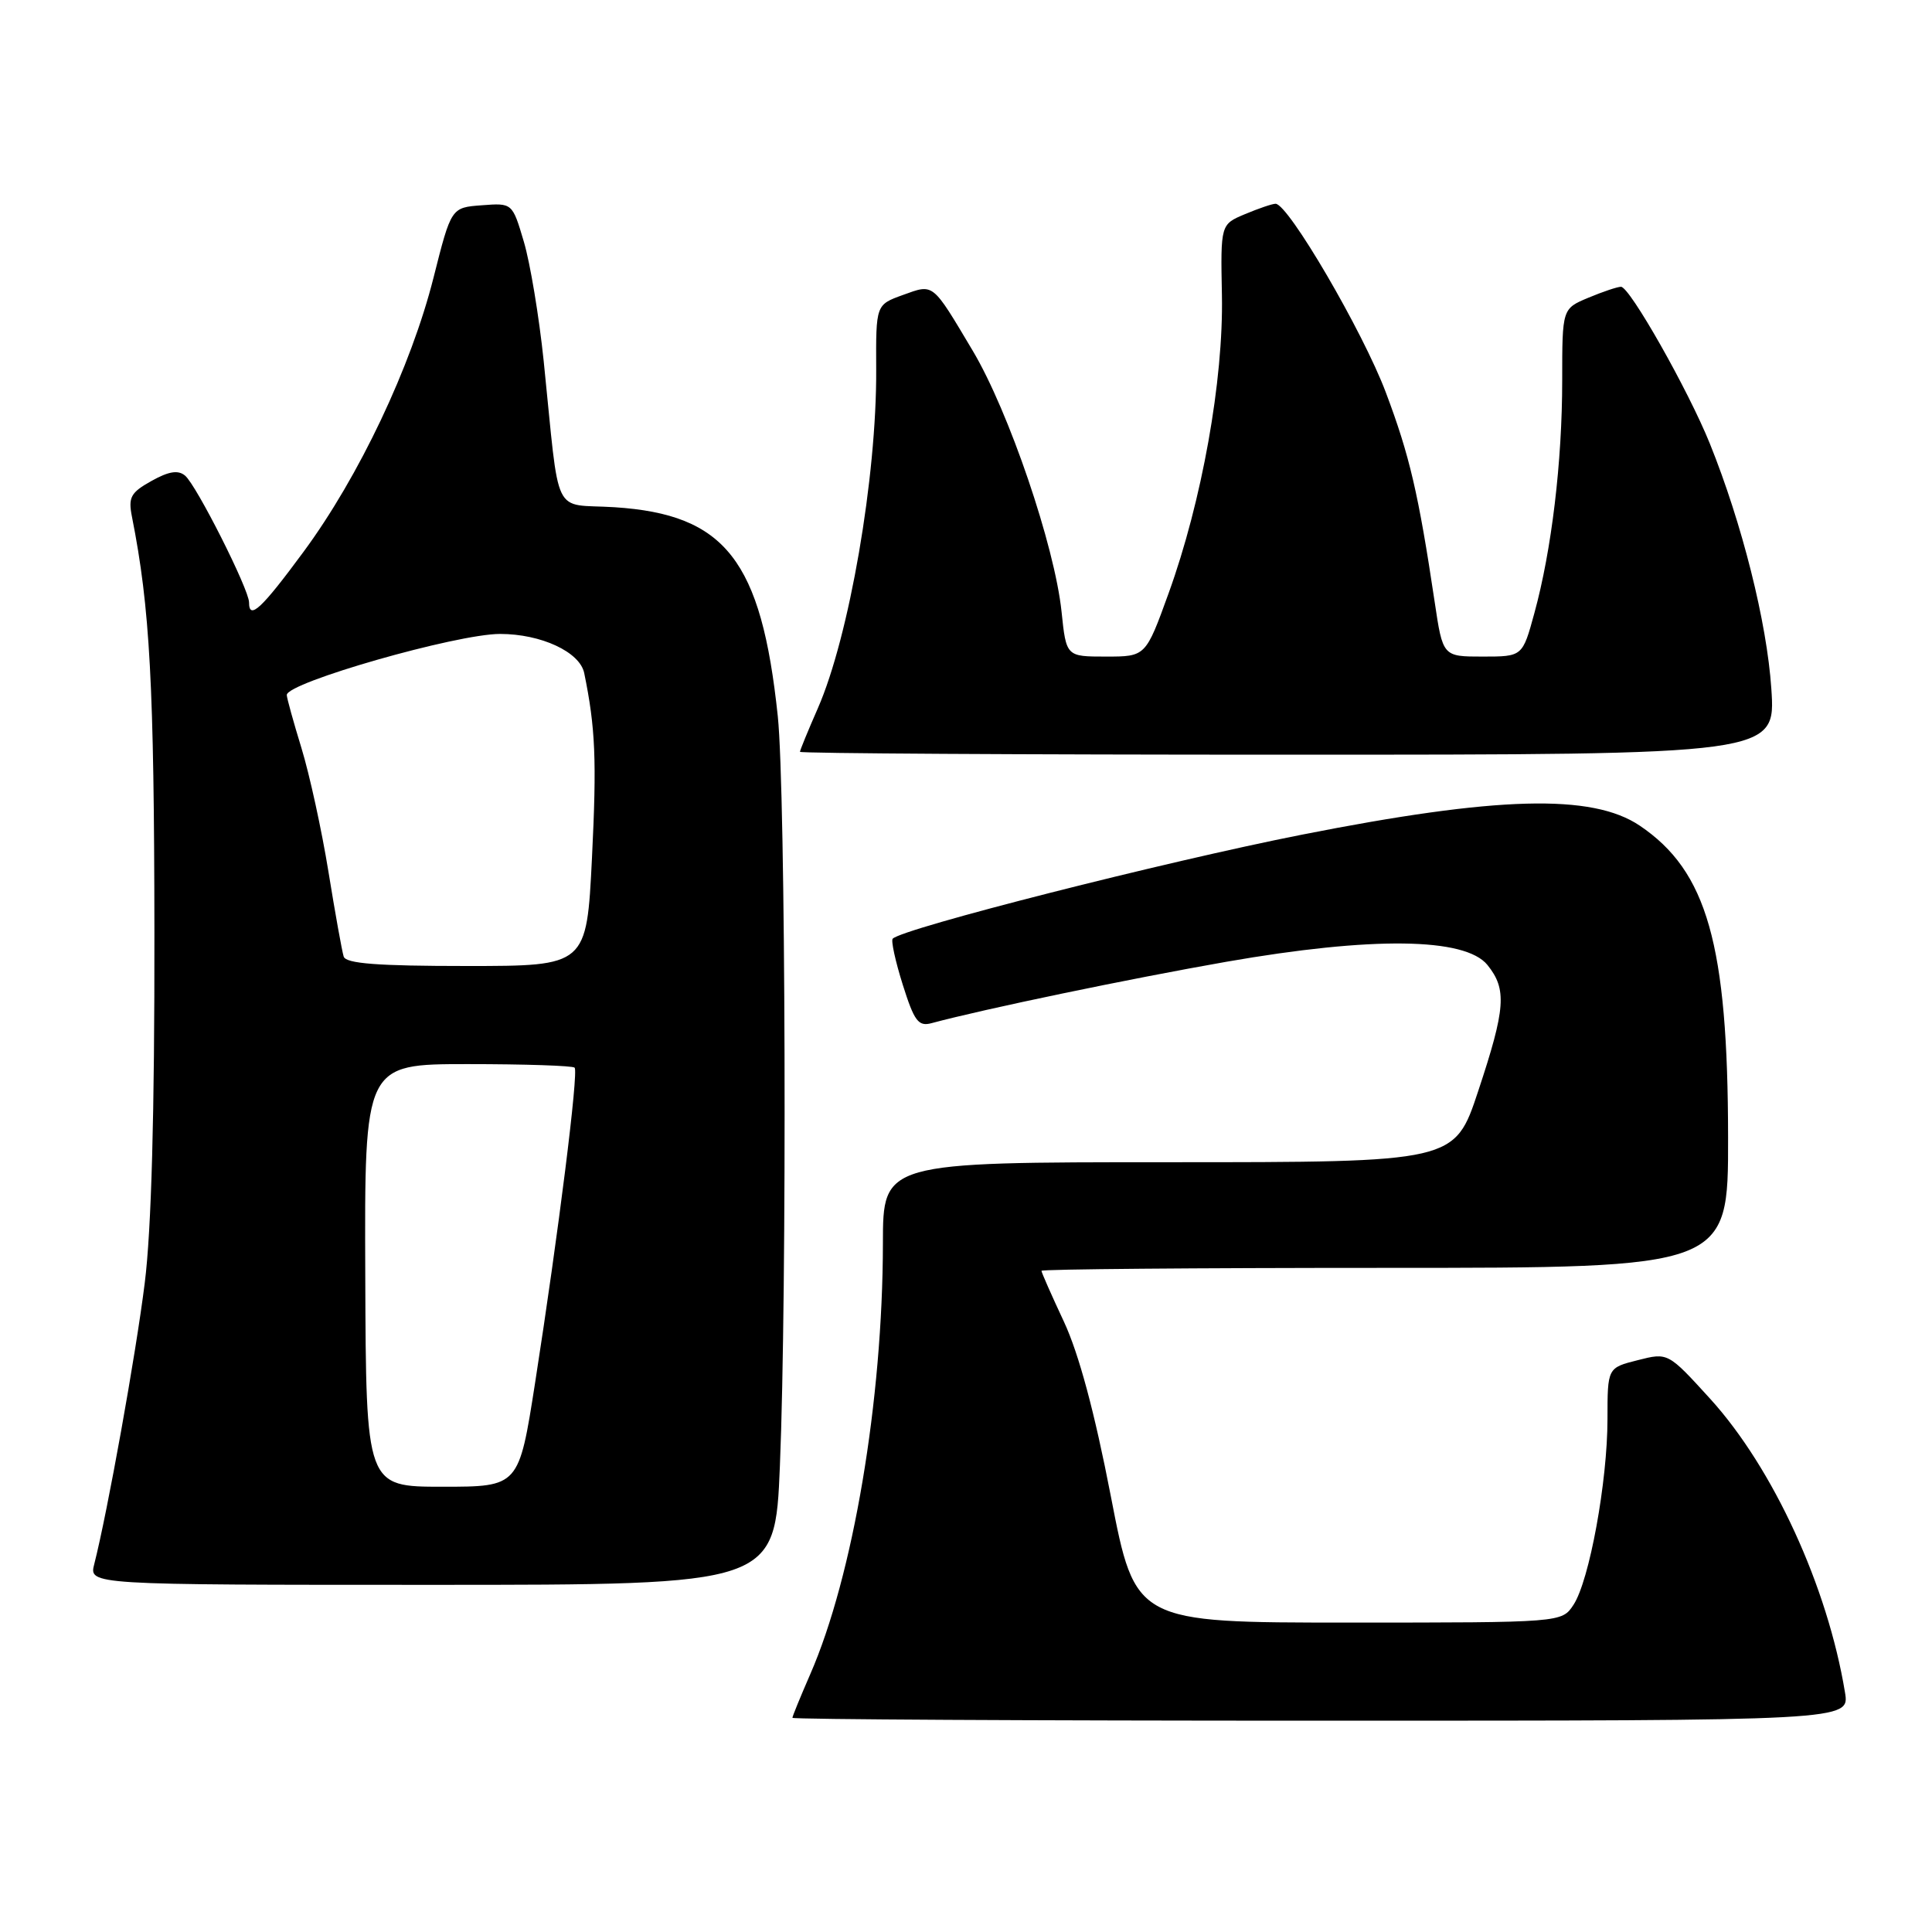 <?xml version="1.0" encoding="UTF-8" standalone="no"?>
<!DOCTYPE svg PUBLIC "-//W3C//DTD SVG 1.1//EN" "http://www.w3.org/Graphics/SVG/1.1/DTD/svg11.dtd" >
<svg xmlns="http://www.w3.org/2000/svg" xmlns:xlink="http://www.w3.org/1999/xlink" version="1.1" viewBox="0 0 256 256">
 <g >
 <path fill="currentColor"
d=" M 244.47 224.25 C 242.17 210.25 234.96 194.54 226.61 185.35 C 221.02 179.21 221.02 179.21 217.01 180.23 C 213.00 181.24 213.00 181.24 213.00 188.03 C 213.00 196.31 210.60 209.44 208.50 212.64 C 206.95 215.00 206.95 215.00 178.69 215.00 C 150.43 215.00 150.43 215.00 147.19 198.25 C 145.04 187.12 142.95 179.37 140.98 175.14 C 139.34 171.64 138.00 168.60 138.00 168.39 C 138.00 168.17 158.47 168.00 183.50 168.00 C 229.00 168.00 229.00 168.00 228.98 150.75 C 228.96 125.12 226.21 115.43 217.27 109.40 C 210.96 105.15 198.38 105.49 172.50 110.60 C 154.36 114.18 119.67 123.00 118.29 124.38 C 118.04 124.62 118.64 127.37 119.62 130.48 C 121.15 135.33 121.69 136.05 123.45 135.57 C 130.44 133.69 149.66 129.69 162.50 127.44 C 181.81 124.07 194.14 124.22 197.09 127.86 C 199.69 131.08 199.51 133.60 195.87 144.57 C 192.75 154.00 192.75 154.00 154.87 154.00 C 117.00 154.00 117.00 154.00 116.99 164.75 C 116.97 185.55 113.04 208.85 107.35 221.87 C 106.06 224.83 105.00 227.42 105.00 227.62 C 105.00 227.83 136.52 228.00 175.05 228.00 C 245.09 228.00 245.09 228.00 244.47 224.25 Z  M 103.34 194.25 C 104.30 171.16 104.11 104.88 103.06 94.89 C 100.88 74.24 96.13 68.16 81.43 67.21 C 73.04 66.68 74.23 69.12 72.04 47.82 C 71.43 41.95 70.25 34.84 69.41 32.02 C 67.89 26.89 67.89 26.89 63.84 27.20 C 59.79 27.50 59.79 27.50 57.45 36.77 C 54.47 48.59 47.57 63.15 40.24 73.09 C 34.64 80.69 33.00 82.22 33.00 79.82 C 33.00 78.10 26.02 64.26 24.52 63.02 C 23.60 62.25 22.36 62.45 20.07 63.73 C 17.31 65.27 16.97 65.89 17.49 68.50 C 19.87 80.51 20.43 90.80 20.46 123.50 C 20.49 147.51 20.06 163.00 19.18 170.00 C 17.99 179.54 14.24 200.39 12.49 207.25 C 11.78 210.00 11.78 210.00 57.24 210.00 C 102.69 210.00 102.69 210.00 103.34 194.25 Z  M 234.71 91.25 C 234.12 82.45 230.84 69.39 226.56 58.77 C 223.70 51.69 215.95 38.00 214.79 38.00 C 214.32 38.00 212.38 38.65 210.47 39.45 C 207.00 40.90 207.00 40.90 207.00 50.38 C 207.00 61.21 205.60 72.90 203.31 81.25 C 201.74 87.00 201.74 87.00 196.46 87.00 C 191.18 87.00 191.18 87.00 190.10 79.75 C 187.95 65.37 186.78 60.36 183.63 52.00 C 180.59 43.92 170.70 27.00 169.02 27.00 C 168.58 27.00 166.77 27.62 164.98 28.37 C 161.73 29.73 161.73 29.73 161.91 39.12 C 162.13 50.37 159.26 66.41 154.85 78.60 C 151.81 87.00 151.81 87.00 146.55 87.00 C 141.28 87.00 141.28 87.00 140.66 81.04 C 139.75 72.36 133.68 54.51 128.89 46.47 C 123.47 37.37 123.76 37.60 119.63 39.09 C 116.06 40.38 116.06 40.38 116.10 48.94 C 116.18 63.19 112.53 84.36 108.36 93.87 C 107.06 96.83 106.00 99.42 106.00 99.62 C 106.00 99.83 135.09 100.00 170.65 100.00 C 235.30 100.00 235.30 100.00 234.71 91.25 Z  M 48.40 169.00 C 48.29 141.00 48.29 141.00 61.98 141.00 C 69.51 141.00 75.88 141.21 76.14 141.47 C 76.68 142.01 74.01 163.31 70.90 183.25 C 68.75 197.00 68.75 197.00 58.63 197.00 C 48.50 197.00 48.50 197.00 48.40 169.00 Z  M 45.54 126.75 C 45.32 126.06 44.41 121.00 43.52 115.50 C 42.63 110.00 41.02 102.64 39.95 99.14 C 38.88 95.65 38.00 92.48 38.00 92.09 C 38.00 90.44 60.50 84.00 66.26 84.00 C 71.70 84.00 76.83 86.39 77.41 89.18 C 78.90 96.44 79.08 100.70 78.44 113.66 C 77.73 128.00 77.73 128.00 61.83 128.00 C 50.00 128.00 45.84 127.68 45.54 126.75 Z "/>
</g>
</svg>